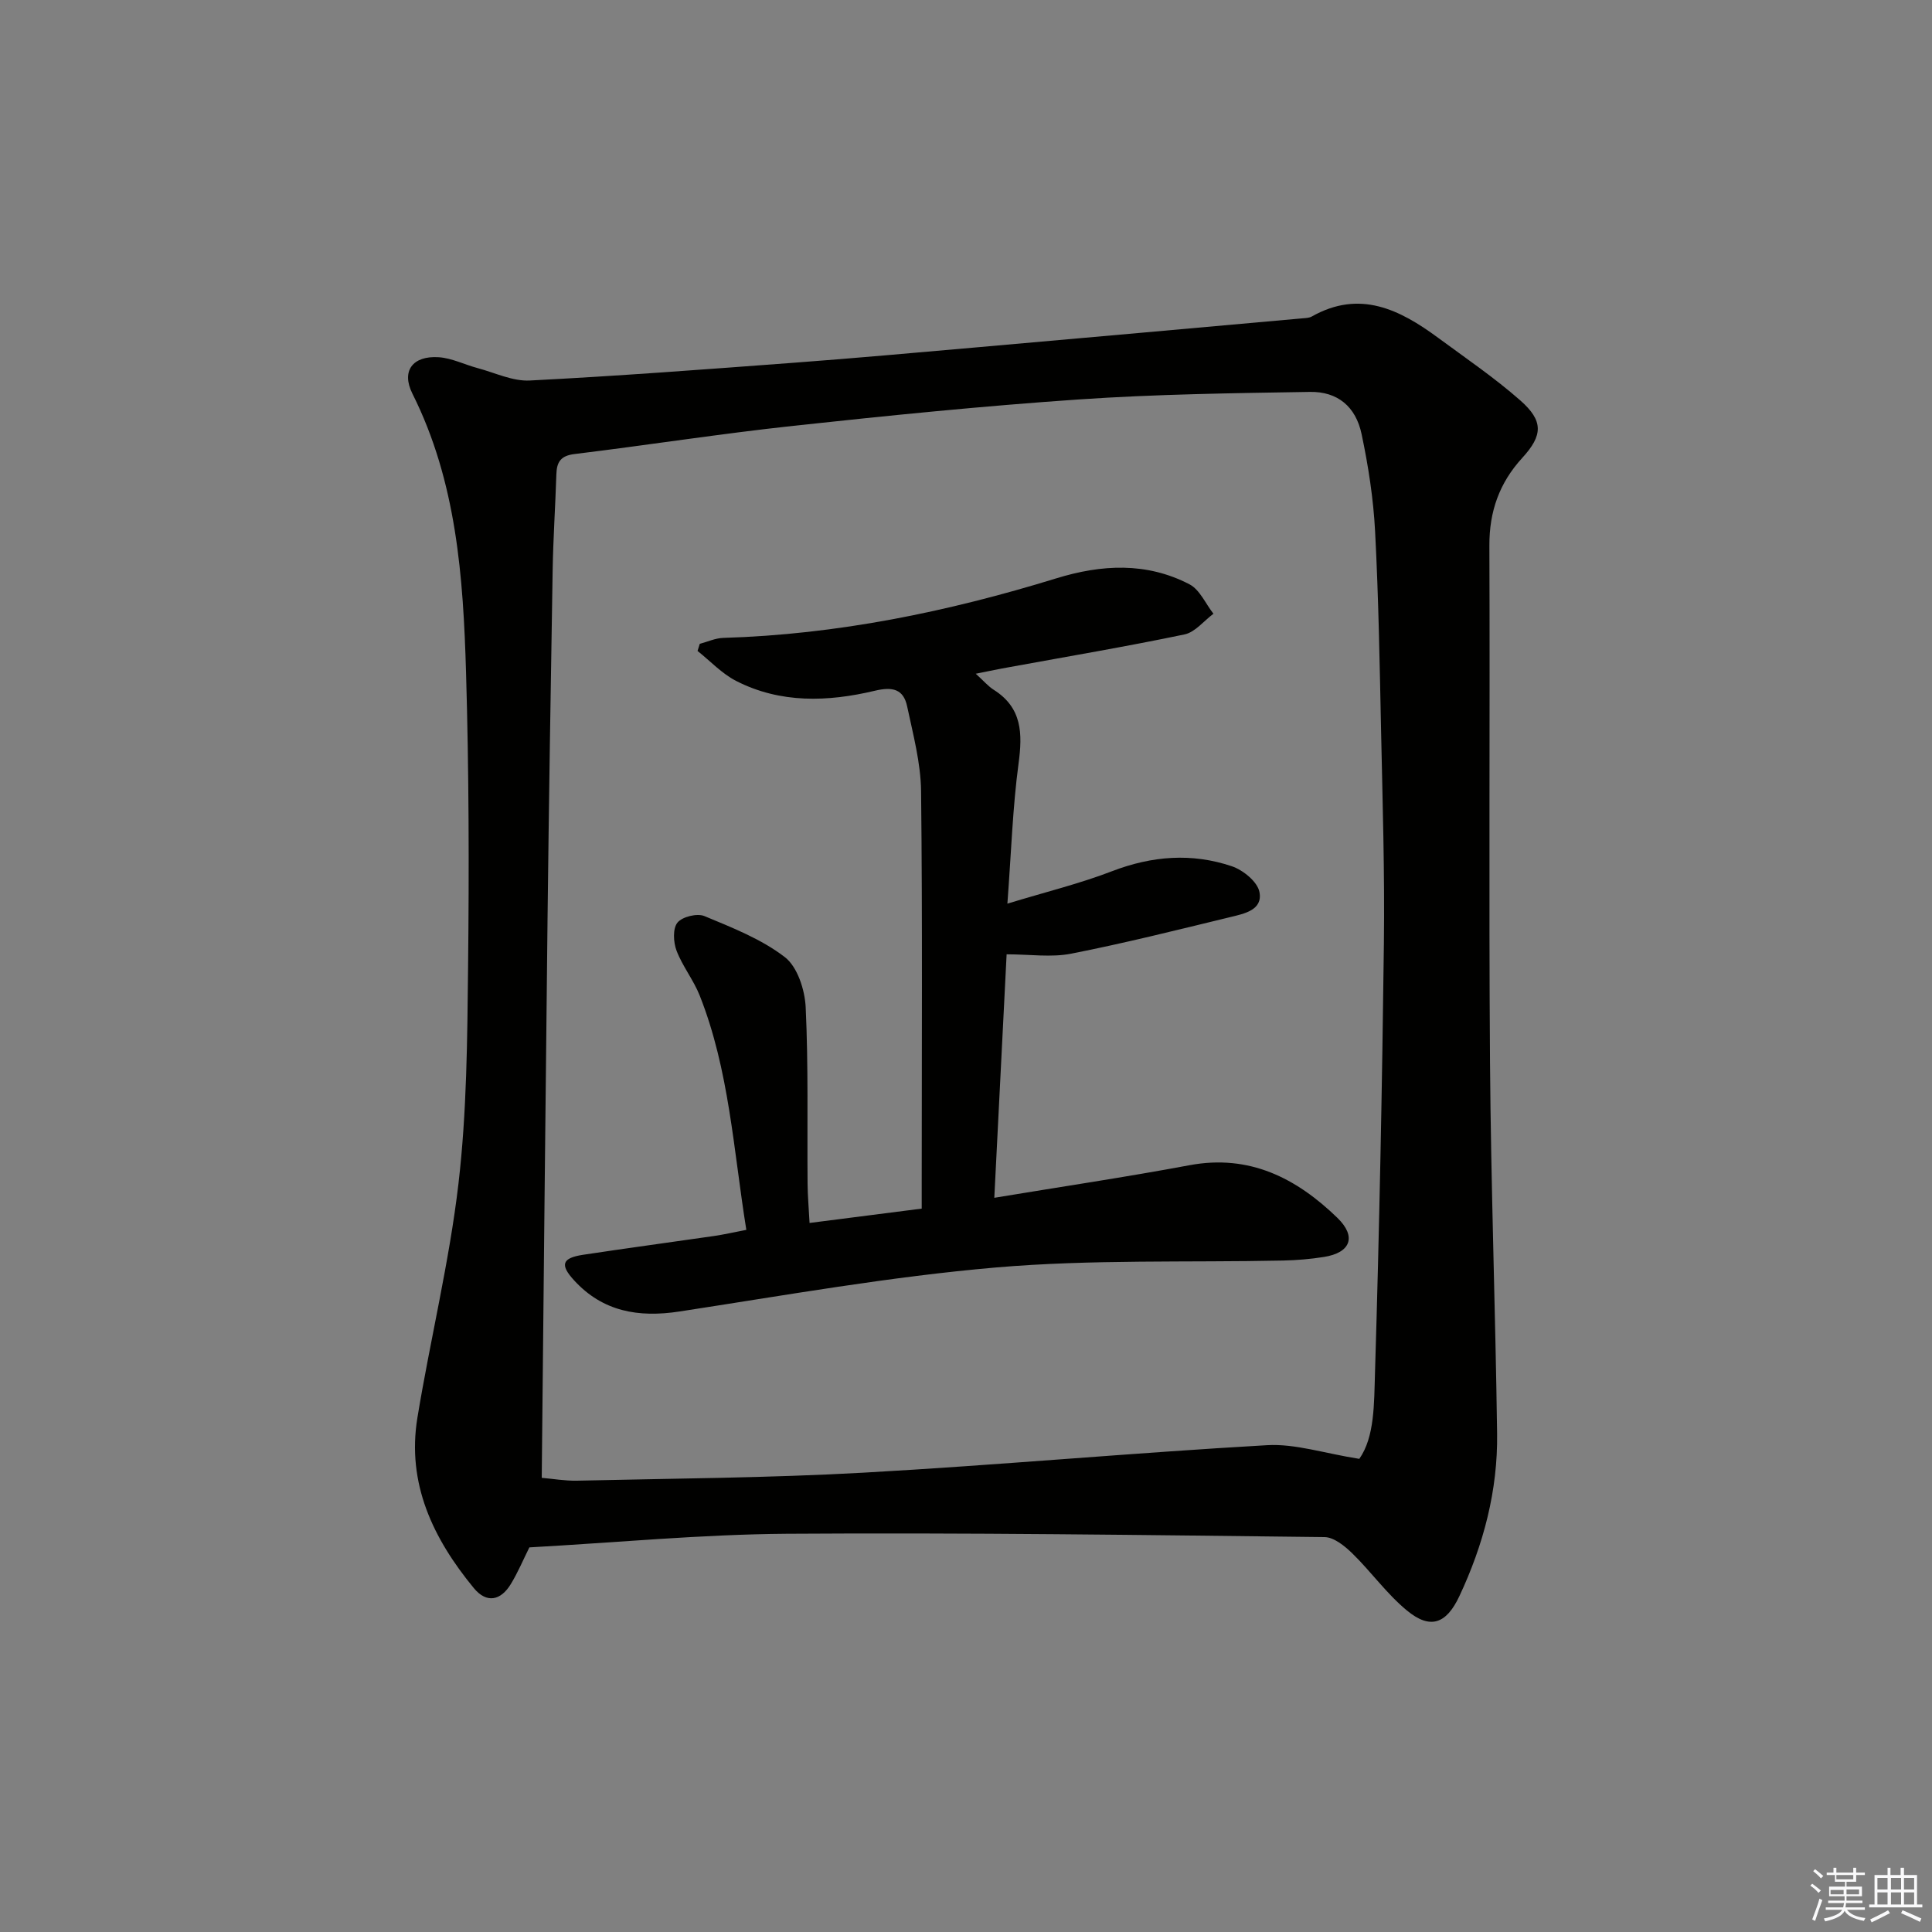 <svg enable-background="new 0 0 400 400" viewBox="0 0 400 400" xmlns="http://www.w3.org/2000/svg"><rect x="0" y="0" width="400" height="400" fill="#808080" stroke="none"/><path d="m109.6 320.37c-1.29 2.59-2.39 5.22-3.85 7.61-2.09 3.42-5 4.03-7.65.82-8.41-10.22-13.92-21.62-11.68-35.28 2.66-16.19 6.6-32.2 8.5-48.46 1.73-14.82 1.83-29.88 1.99-44.84.22-20.32.18-40.66-.42-60.97-.58-19.78-1.96-39.5-11.1-57.74-2.36-4.71.05-7.9 5.44-7.55 2.72.18 5.35 1.53 8.05 2.25 3.6.96 7.26 2.76 10.82 2.57 18.25-.93 36.47-2.32 54.69-3.68 12.6-.94 25.18-2.08 37.76-3.18 22.5-1.98 44.99-3.99 67.49-6.01.66-.06 1.4-.07 1.95-.38 9.93-5.61 18.21-1.45 26.16 4.41 5.74 4.23 11.68 8.27 17.02 12.97 4.82 4.25 4.68 7.22.39 11.9-4.74 5.18-6.83 11.09-6.8 18.16.14 35.65-.13 71.3.13 106.95.19 25.62 1.12 51.23 1.47 76.85.16 11.8-2.8 23.02-7.81 33.69-2.71 5.77-6.03 6.97-10.87 2.97-4.17-3.44-7.39-8-11.29-11.81-1.57-1.53-3.81-3.36-5.76-3.38-37.13-.43-74.26-.94-111.38-.69-17.62.13-35.21 1.82-53.25 2.82zm171.83-18.33c3.19-4.53 3.05-11.42 3.25-17.87.9-29.6 1.48-59.21 1.84-88.82.18-14.64-.27-29.28-.58-43.92-.29-13.8-.52-27.62-1.24-41.4-.35-6.76-1.4-13.54-2.8-20.17-1.21-5.71-5-8.81-10.67-8.72-15.97.26-31.96.47-47.88 1.56-19.72 1.35-39.4 3.33-59.05 5.46-15.16 1.64-30.25 4-45.39 5.85-2.83.35-3.64 1.65-3.72 4.17-.21 6.65-.66 13.29-.77 19.93-.41 24.13-.78 48.26-1.06 72.4-.44 38.39-.8 76.78-1.2 115.46 2.35.2 4.82.64 7.28.59 19.78-.46 39.59-.56 59.34-1.66 27.87-1.56 55.68-4.1 83.54-5.69 5.84-.34 11.79 1.68 19.11 2.83z" fill="#010100"/><path d="m202.02 139.49c1.72 1.56 2.6 2.62 3.7 3.31 5.91 3.73 6 9.04 5.16 15.29-1.21 9-1.5 18.13-2.31 29 8.03-2.45 15.01-4.15 21.65-6.71 8.27-3.18 16.53-3.83 24.82-1.03 2.32.78 5.29 3.19 5.71 5.31.75 3.77-3.18 4.52-6.02 5.21-10.96 2.66-21.91 5.41-32.97 7.58-4.12.81-8.54.13-13.35.13-.83 16.32-1.67 32.98-2.55 50.41 13.96-2.31 27.22-4.28 40.39-6.74 12.45-2.33 22.16 2.68 30.62 10.87 4.07 3.94 2.74 7.25-2.77 8.12-2.78.44-5.61.68-8.42.74-19.81.42-39.71-.26-59.41 1.43-21.97 1.89-43.77 5.78-65.59 9.12-8.49 1.3-15.89.04-21.84-6.47-2.96-3.23-2.46-4.61 1.88-5.27 9.03-1.37 18.08-2.58 27.11-3.89 2.09-.31 4.16-.78 6.69-1.27-2.67-16.56-3.53-33.06-9.66-48.53-1.28-3.22-3.56-6.05-4.79-9.28-.66-1.74-.81-4.57.19-5.8.98-1.22 4.07-1.98 5.57-1.36 5.77 2.4 11.79 4.75 16.66 8.5 2.62 2.02 4.15 6.79 4.32 10.41.57 12.14.29 24.32.39 36.49.02 2.47.24 4.95.41 8.14 7.87-1.01 15.35-1.96 23.22-2.97 0-2.15 0-3.79 0-5.42 0-27 .17-54-.13-81-.07-5.86-1.65-11.74-2.88-17.54-.76-3.59-2.98-4.15-6.73-3.25-9.68 2.3-19.51 2.66-28.7-2.05-2.94-1.51-5.33-4.1-7.97-6.2.15-.49.31-.98.46-1.47 1.62-.43 3.22-1.18 4.85-1.23 23.59-.7 46.47-5.4 68.93-12.32 9.4-2.9 18.71-3.4 27.6 1.22 2.14 1.11 3.34 4.02 4.97 6.1-1.99 1.48-3.79 3.82-5.99 4.28-12.01 2.51-24.11 4.55-36.18 6.76-2.08.36-4.15.8-7.04 1.38z" fill="#010100"/><g fill="#fafafb"><path d="m374.8 390.4.4-.4c.7.5 1.3 1 1.8 1.4l-.5.5c-.5-.6-1.1-1.1-1.7-1.5zm1 7.3-.6-.3c.5-1.4 1.1-2.8 1.5-4.3.2.1.4.2.6.3-.5 1.3-1 2.8-1.5 4.3zm-.4-10.3.4-.4c.4.3 1 .8 1.7 1.4l-.5.5c-.4-.5-1-1-1.6-1.5zm2.5.3h1.7v-1h.6v1h3.5v-1h.6v1h1.8v.5h-1.8v1.4h-2v1h3.2v2h-3.2v.9h3.3v.5h-3.4c0 .3-.1.6-.1.9h4v.5h-3.7c.7.9 1.9 1.5 3.8 1.7-.1.2-.2.4-.3.6-2.1-.4-3.5-1.1-4-2.1-.4 1-1.8 1.7-4 2.2-.1-.2-.2-.4-.3-.6 2.1-.4 3.4-1 3.8-1.8h-3.4v-.5h3.6c.1-.3.1-.6.2-.9h-3.3v-.5h3.4c0-.3 0-.6 0-.9h-3.2v-2h3.3v-1h-2.1v-1.4h-1.7v-.5zm1.1 3.5v1h2.7c0-.3 0-.4 0-.4 0-.1 0-.2 0-.2 0-.1 0-.2 0-.3h-2.7zm1.2-3v.9h3.5v-.9zm4.7 3h-2.6v.6.4h2.6z"/><path d="m393.6 386.7h.6v1.5h2.7v6.1h1.1v.6h-11v-.6h1.1v-6.1h2.7v-1.5h.6v1.5h2.1v-1.5zm-2.7 8.8.4.6c-1.2.6-2.5 1.3-3.8 1.9-.1-.2-.2-.4-.3-.6 1.2-.6 2.5-1.2 3.7-1.9zm-2.2-6.7v2.4h2.1v-2.4zm0 3v2.5h2.1v-2.5zm2.8-3v2.4h2.1v-2.4zm0 3v2.5h2.1v-2.5zm6 6.1c-1.4-.7-2.7-1.3-3.9-1.8l.3-.6c1.5.6 2.7 1.2 3.9 1.7zm-1.2-9.1h-2.1v2.4h2.1zm-2.1 3v2.5h2.1v-2.5z"/></g></svg>